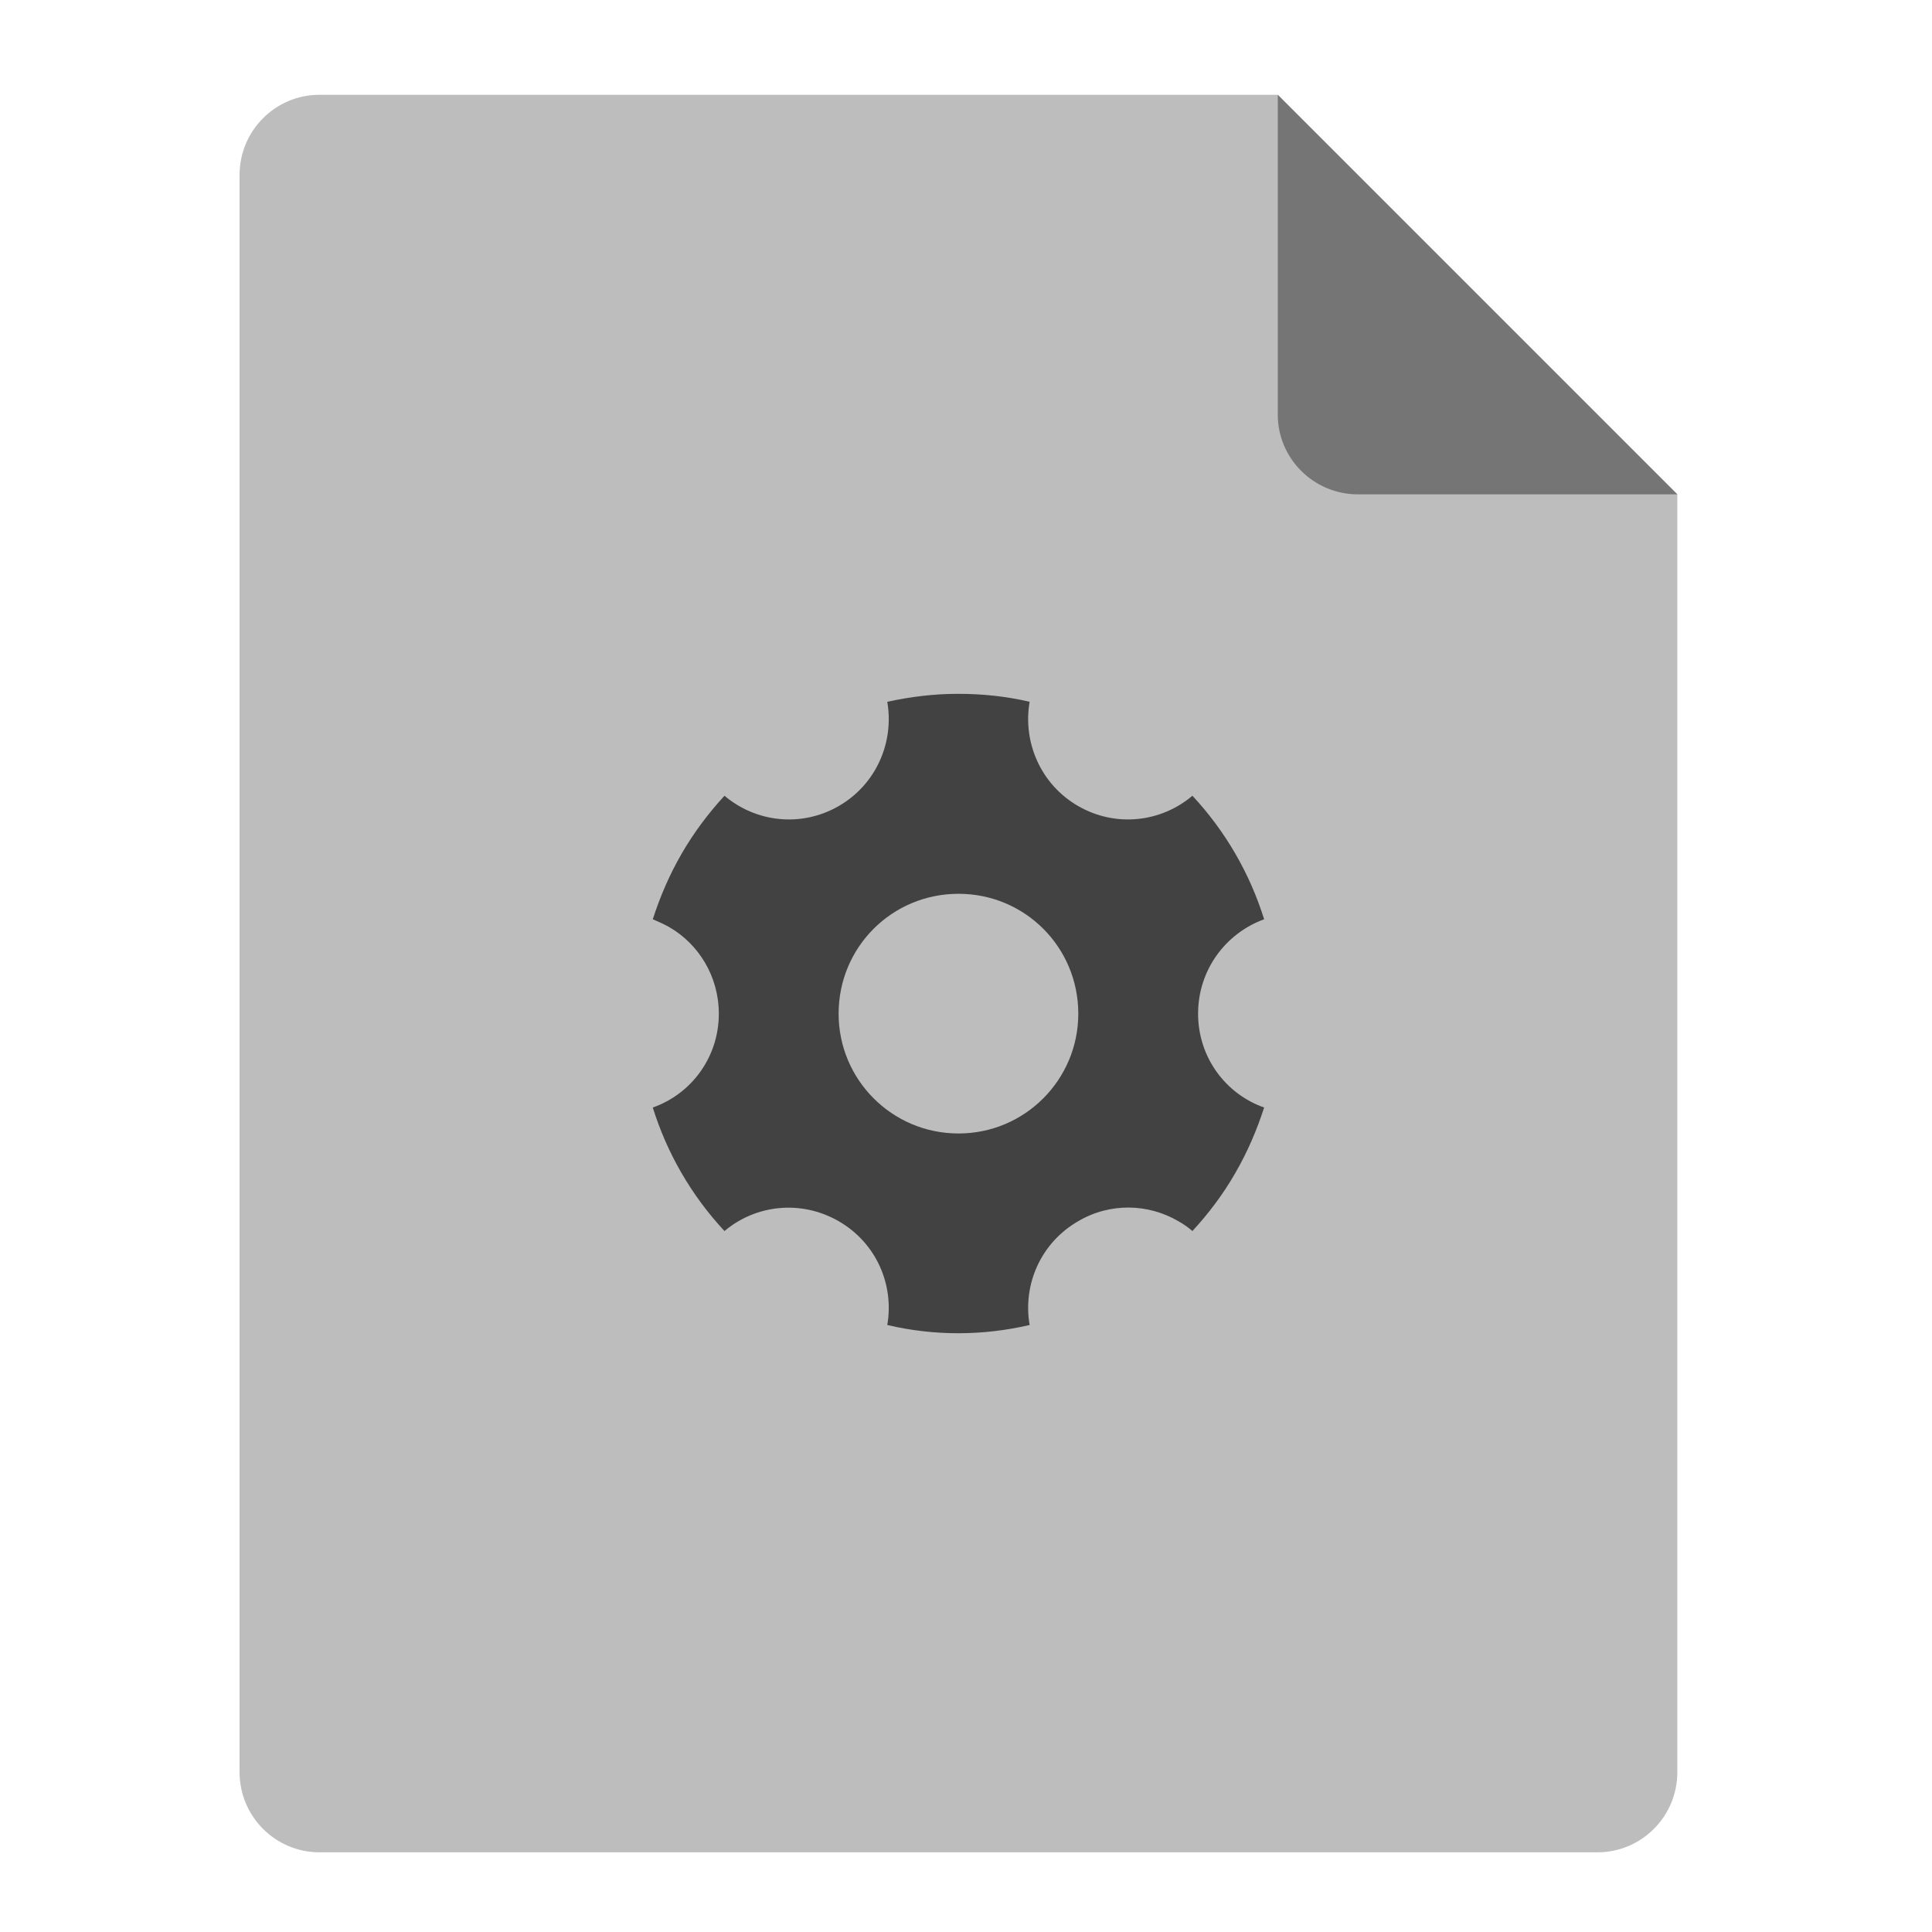 <?xml version="1.0" encoding="UTF-8"?>
<svg xmlns="http://www.w3.org/2000/svg" xmlns:xlink="http://www.w3.org/1999/xlink" width="16px" height="16px" viewBox="0 0 16 16" version="1.1">
<g id="surface1">
<path style=" stroke:none;fill-rule:nonzero;fill:rgb(74.118%,74.118%,74.118%);fill-opacity:1;" d="M 10.582 0.785 L 2.645 0.785 C 2.281 0.785 1.984 1.082 1.984 1.449 L 1.984 14.676 C 1.984 15.043 2.281 15.34 2.645 15.34 L 13.23 15.34 C 13.594 15.34 13.891 15.043 13.891 14.676 L 13.891 4.094 Z M 10.582 0.785 "/>
<path style=" stroke:none;fill-rule:nonzero;fill:rgb(45.882%,45.882%,45.882%);fill-opacity:1;" d="M 13.891 4.094 L 10.582 0.785 L 10.582 3.434 C 10.582 3.797 10.879 4.094 11.246 4.094 Z M 13.891 4.094 "/>
<path style=" stroke:none;fill-rule:nonzero;fill:rgb(25.882%,25.882%,25.882%);fill-opacity:1;" d="M 7.934 5.746 C 7.734 5.746 7.539 5.77 7.348 5.812 C 7.406 6.145 7.258 6.496 6.945 6.676 C 6.633 6.855 6.258 6.809 6 6.59 C 5.867 6.734 5.746 6.895 5.645 7.07 C 5.543 7.246 5.465 7.43 5.406 7.613 C 5.453 7.633 5.496 7.652 5.539 7.676 C 5.785 7.816 5.953 8.086 5.953 8.395 C 5.953 8.754 5.727 9.059 5.406 9.172 C 5.523 9.547 5.723 9.898 6 10.195 C 6.258 9.977 6.633 9.934 6.945 10.113 C 7.258 10.293 7.406 10.641 7.348 10.973 C 7.742 11.066 8.145 11.062 8.527 10.973 C 8.469 10.641 8.617 10.293 8.93 10.113 C 9.195 9.957 9.512 9.969 9.758 10.113 C 9.801 10.137 9.84 10.164 9.875 10.195 C 10.008 10.051 10.129 9.891 10.23 9.715 C 10.332 9.539 10.41 9.355 10.469 9.172 C 10.148 9.059 9.922 8.754 9.922 8.395 C 9.922 8.035 10.148 7.73 10.469 7.613 C 10.352 7.238 10.152 6.887 9.875 6.59 C 9.617 6.809 9.242 6.855 8.93 6.676 C 8.617 6.496 8.469 6.145 8.527 5.812 C 8.332 5.766 8.133 5.746 7.934 5.746 Z M 7.938 7.402 C 8.488 7.402 8.93 7.844 8.93 8.395 C 8.93 8.941 8.488 9.387 7.938 9.387 C 7.387 9.387 6.945 8.941 6.945 8.395 C 6.945 7.844 7.387 7.402 7.938 7.402 Z M 7.938 7.402 "/>
</g>
</svg>
